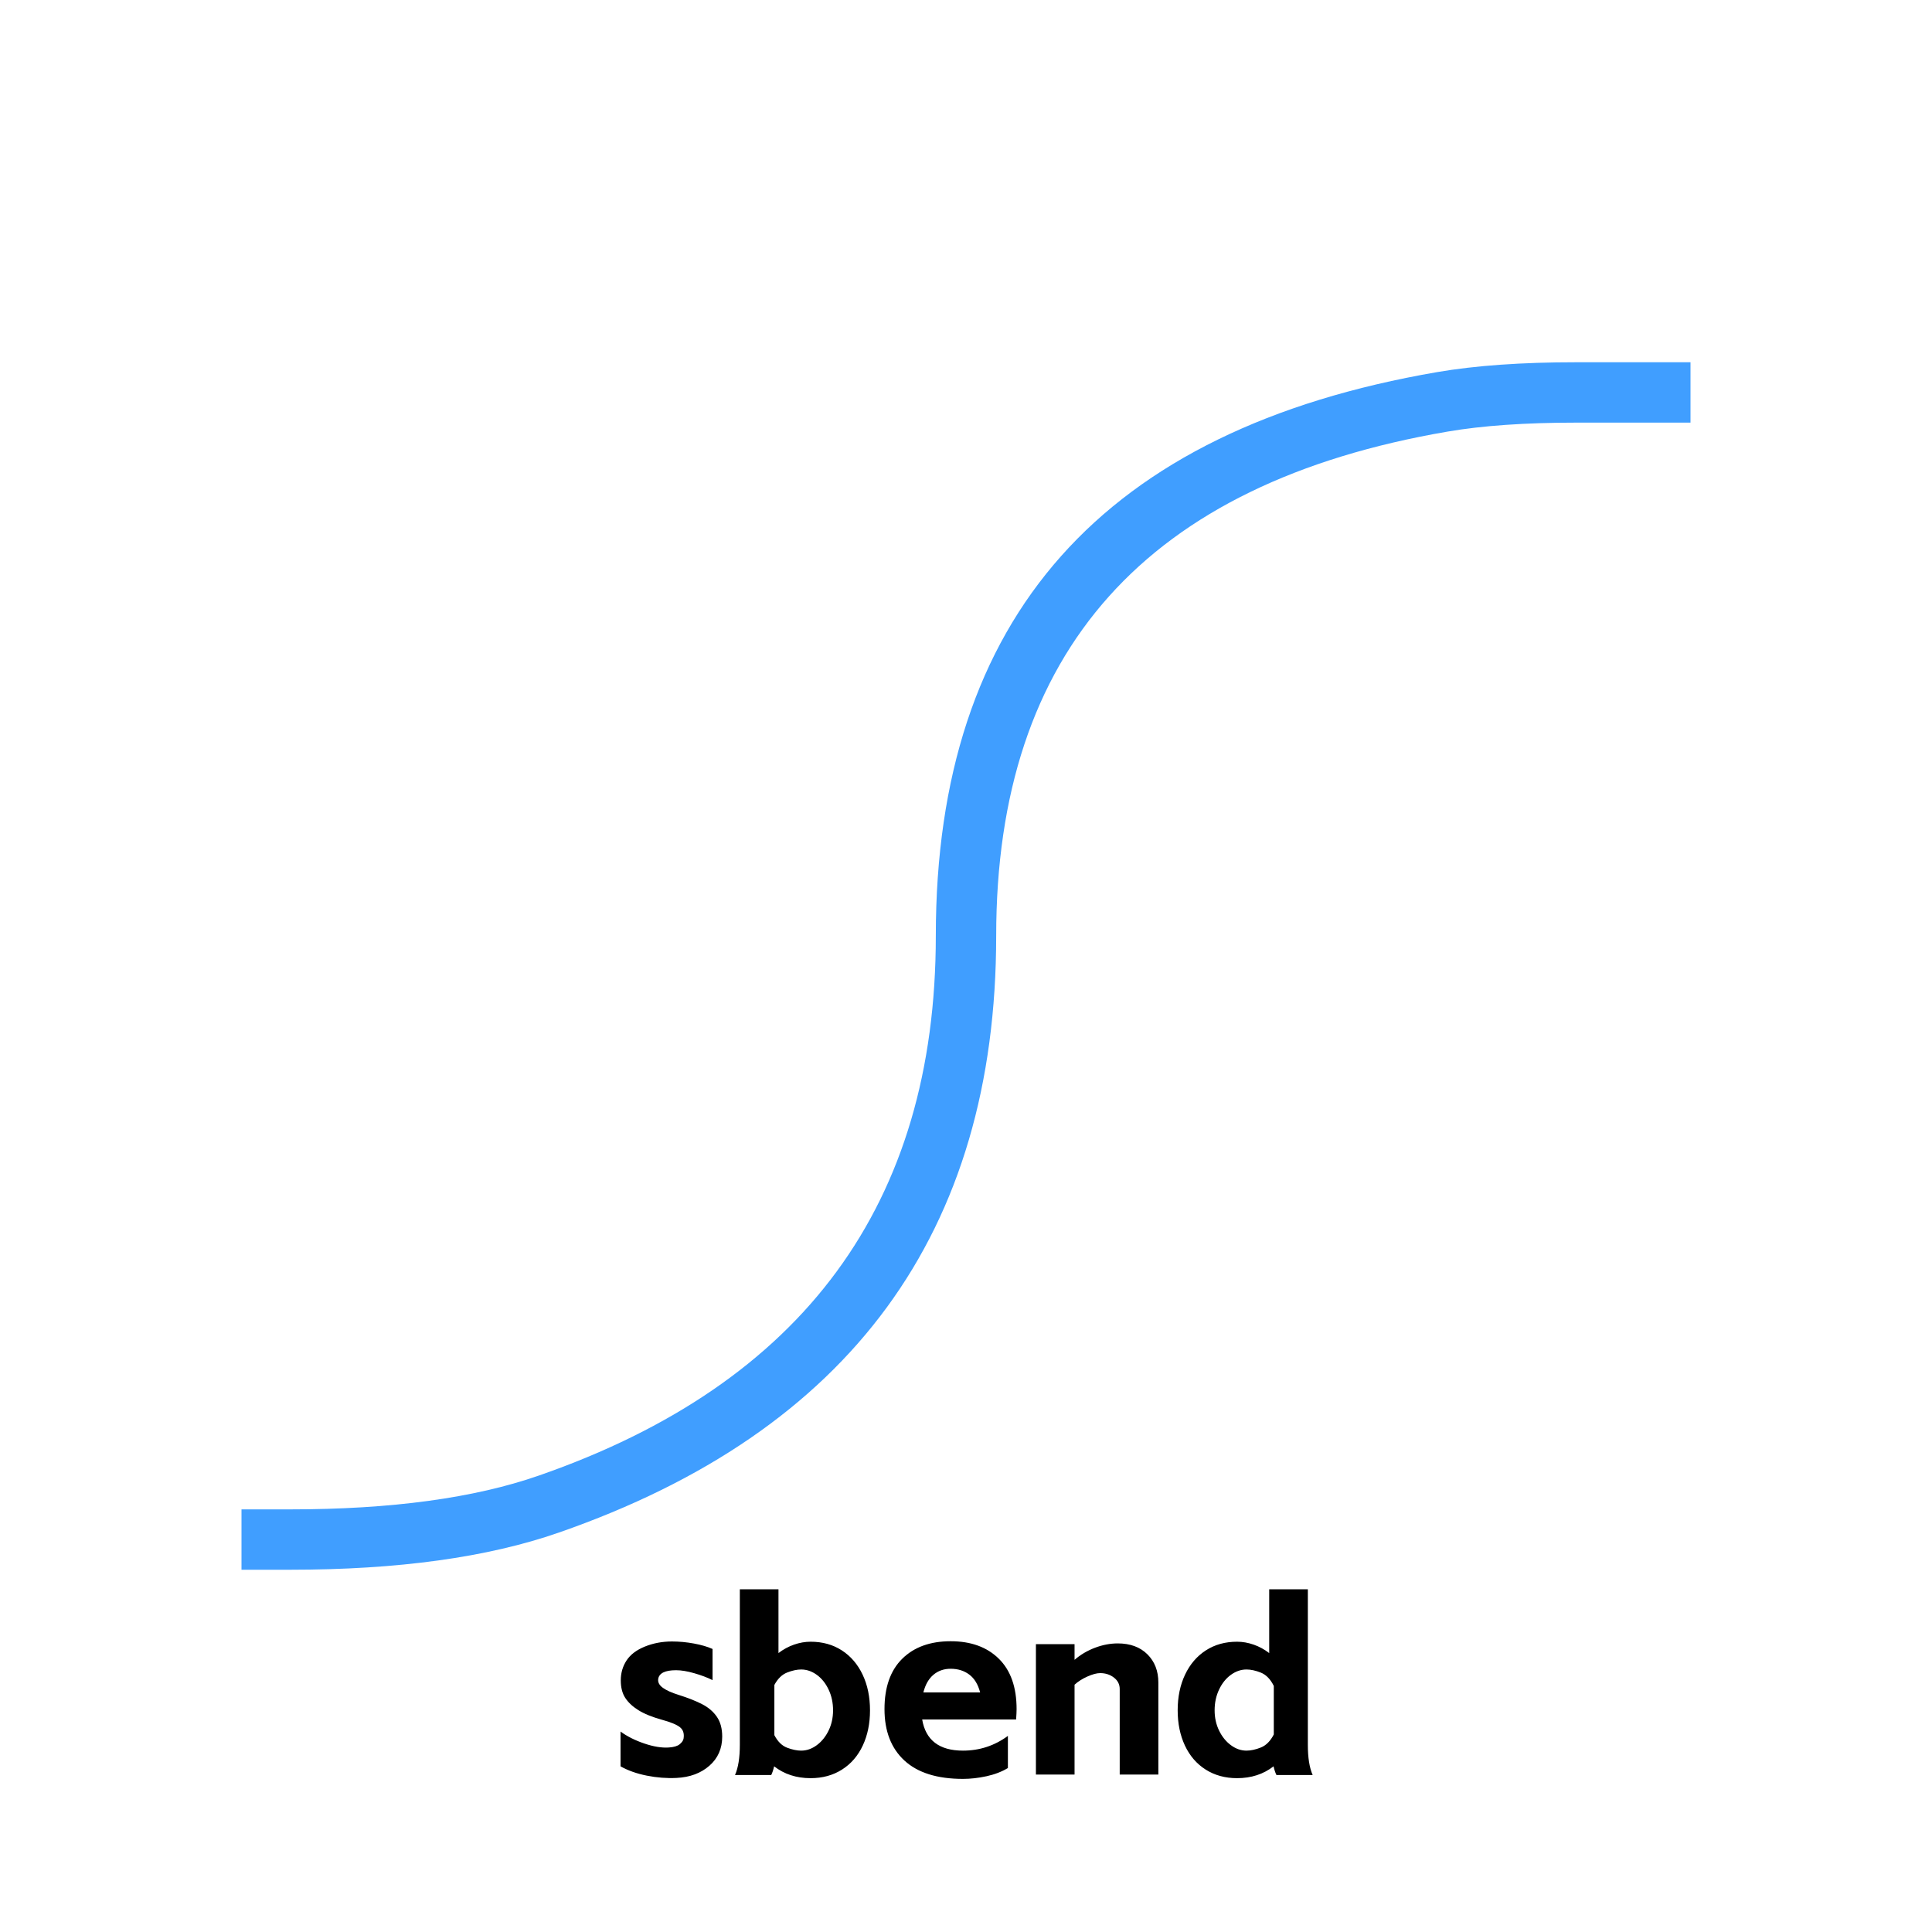 <?xml version="1.0" standalone="no"?><!DOCTYPE svg PUBLIC "-//W3C//DTD SVG 1.1//EN" "http://www.w3.org/Graphics/SVG/1.1/DTD/svg11.dtd"><svg t="1694069459308" class="icon" viewBox="0 0 1024 1024" version="1.1" xmlns="http://www.w3.org/2000/svg" p-id="10264" xmlns:xlink="http://www.w3.org/1999/xlink" width="200" height="200"><path d="M358.592 942.336q-7.808 0.384-15.808-1.216t-13.888-4.928v-18.432q5.248 3.84 12.608 6.336 7.36 2.496 12.992 2.112 3.968-0.256 5.76-1.728 1.792-1.472 2.048-3.008 0.64-3.968-1.92-6.016t-9.6-3.968q-7.808-2.176-12.416-5.056-4.608-2.88-6.976-6.528-2.368-3.648-2.368-9.28 0-5.888 3.072-10.56 3.072-4.672 9.728-7.36 6.656-2.688 14.336-2.688 5.76 0 11.648 1.088t9.856 2.88v16.512q-4.096-2.048-9.664-3.648t-9.664-1.6q-8.704 0-9.472 4.608-0.384 2.688 2.496 4.736 2.88 2.048 8.256 3.712 7.68 2.432 12.608 4.992 4.928 2.56 7.744 6.656t2.816 10.496q0 9.472-6.784 15.424t-17.408 6.464z m71.04 0.128q-11.264 0-19.328-6.272-0.64 2.816-1.536 4.608h-19.2q2.56-5.76 2.56-16v-82.432h20.48v33.792q3.84-2.944 8.256-4.48 4.416-1.536 8.768-1.536 9.472 0 16.576 4.608 7.104 4.608 11.008 12.864 3.904 8.256 3.904 18.88 0 10.496-3.84 18.688-3.84 8.192-11.008 12.736-7.168 4.544-16.64 4.544z m-19.2-22.784q2.688 5.12 6.784 6.656 4.096 1.536 7.424 1.536 4.352 0 8.256-2.88t6.272-7.744q2.368-4.864 2.368-10.752 0-6.016-2.368-11.008-2.368-4.992-6.272-7.808-3.904-2.816-8.256-2.816-3.328 0-7.424 1.6t-6.784 6.592v26.624z m123.776 17.408q-4.864 2.944-11.328 4.352-6.464 1.408-12.48 1.408-20.48 0-31.04-9.728-10.56-9.728-10.56-27.264 0-17.408 9.408-26.688 9.408-9.28 25.664-9.28 16.128 0 25.536 9.28 9.408 9.28 9.408 26.688 0 1.92-0.256 5.504h-49.792q2.816 16.512 21.632 16.512 13.184 0 23.808-7.808v17.024z m-14.72-40.064q-1.664-6.4-5.76-9.472-4.096-3.072-9.856-3.072-5.376 0-9.152 3.2-3.776 3.2-5.312 9.344h30.08z m50.048-25.6v8.32q4.736-4.096 10.816-6.4 6.08-2.304 12.096-2.304 9.856 0 15.68 5.76t5.824 14.976v48.768h-20.48v-45.312q0-3.712-3.072-6.08t-7.296-2.368q-2.688 0-6.72 1.792t-6.848 4.352v47.616h-20.48v-69.12h20.48z m86.144 71.04q-9.472 0-16.64-4.544-7.168-4.544-11.008-12.736-3.84-8.192-3.84-18.688 0-10.624 3.904-18.88 3.904-8.256 11.008-12.864 7.104-4.608 16.576-4.608 4.352 0 8.768 1.536t8.256 4.48v-33.792h20.48V924.8q0 10.24 2.56 16h-19.2q-0.896-1.792-1.536-4.608-8.064 6.272-19.328 6.272z m-11.904-35.968q0 5.888 2.368 10.752 2.368 4.864 6.272 7.744 3.904 2.88 8.256 2.88 3.456 0 7.616-1.664t6.848-6.912v-25.728q-2.688-5.376-6.848-7.04-4.16-1.664-7.616-1.664-4.352 0-8.256 2.816t-6.272 7.808q-2.368 4.992-2.368 11.008z" fill="#000000" p-id="10265"></path><path d="M128 800h25.76q80.416 0 131.84-17.92Q496 708.96 496 496q0-253.184 265.76-298.784Q792.16 192 835.456 192H896v32h-60.544q-40.576 0-68.288 4.768Q528 269.76 528 496q0 235.712-231.872 316.32Q239.584 832 153.728 832H128v-32z" fill="#409EFF" p-id="10266"></path></svg>